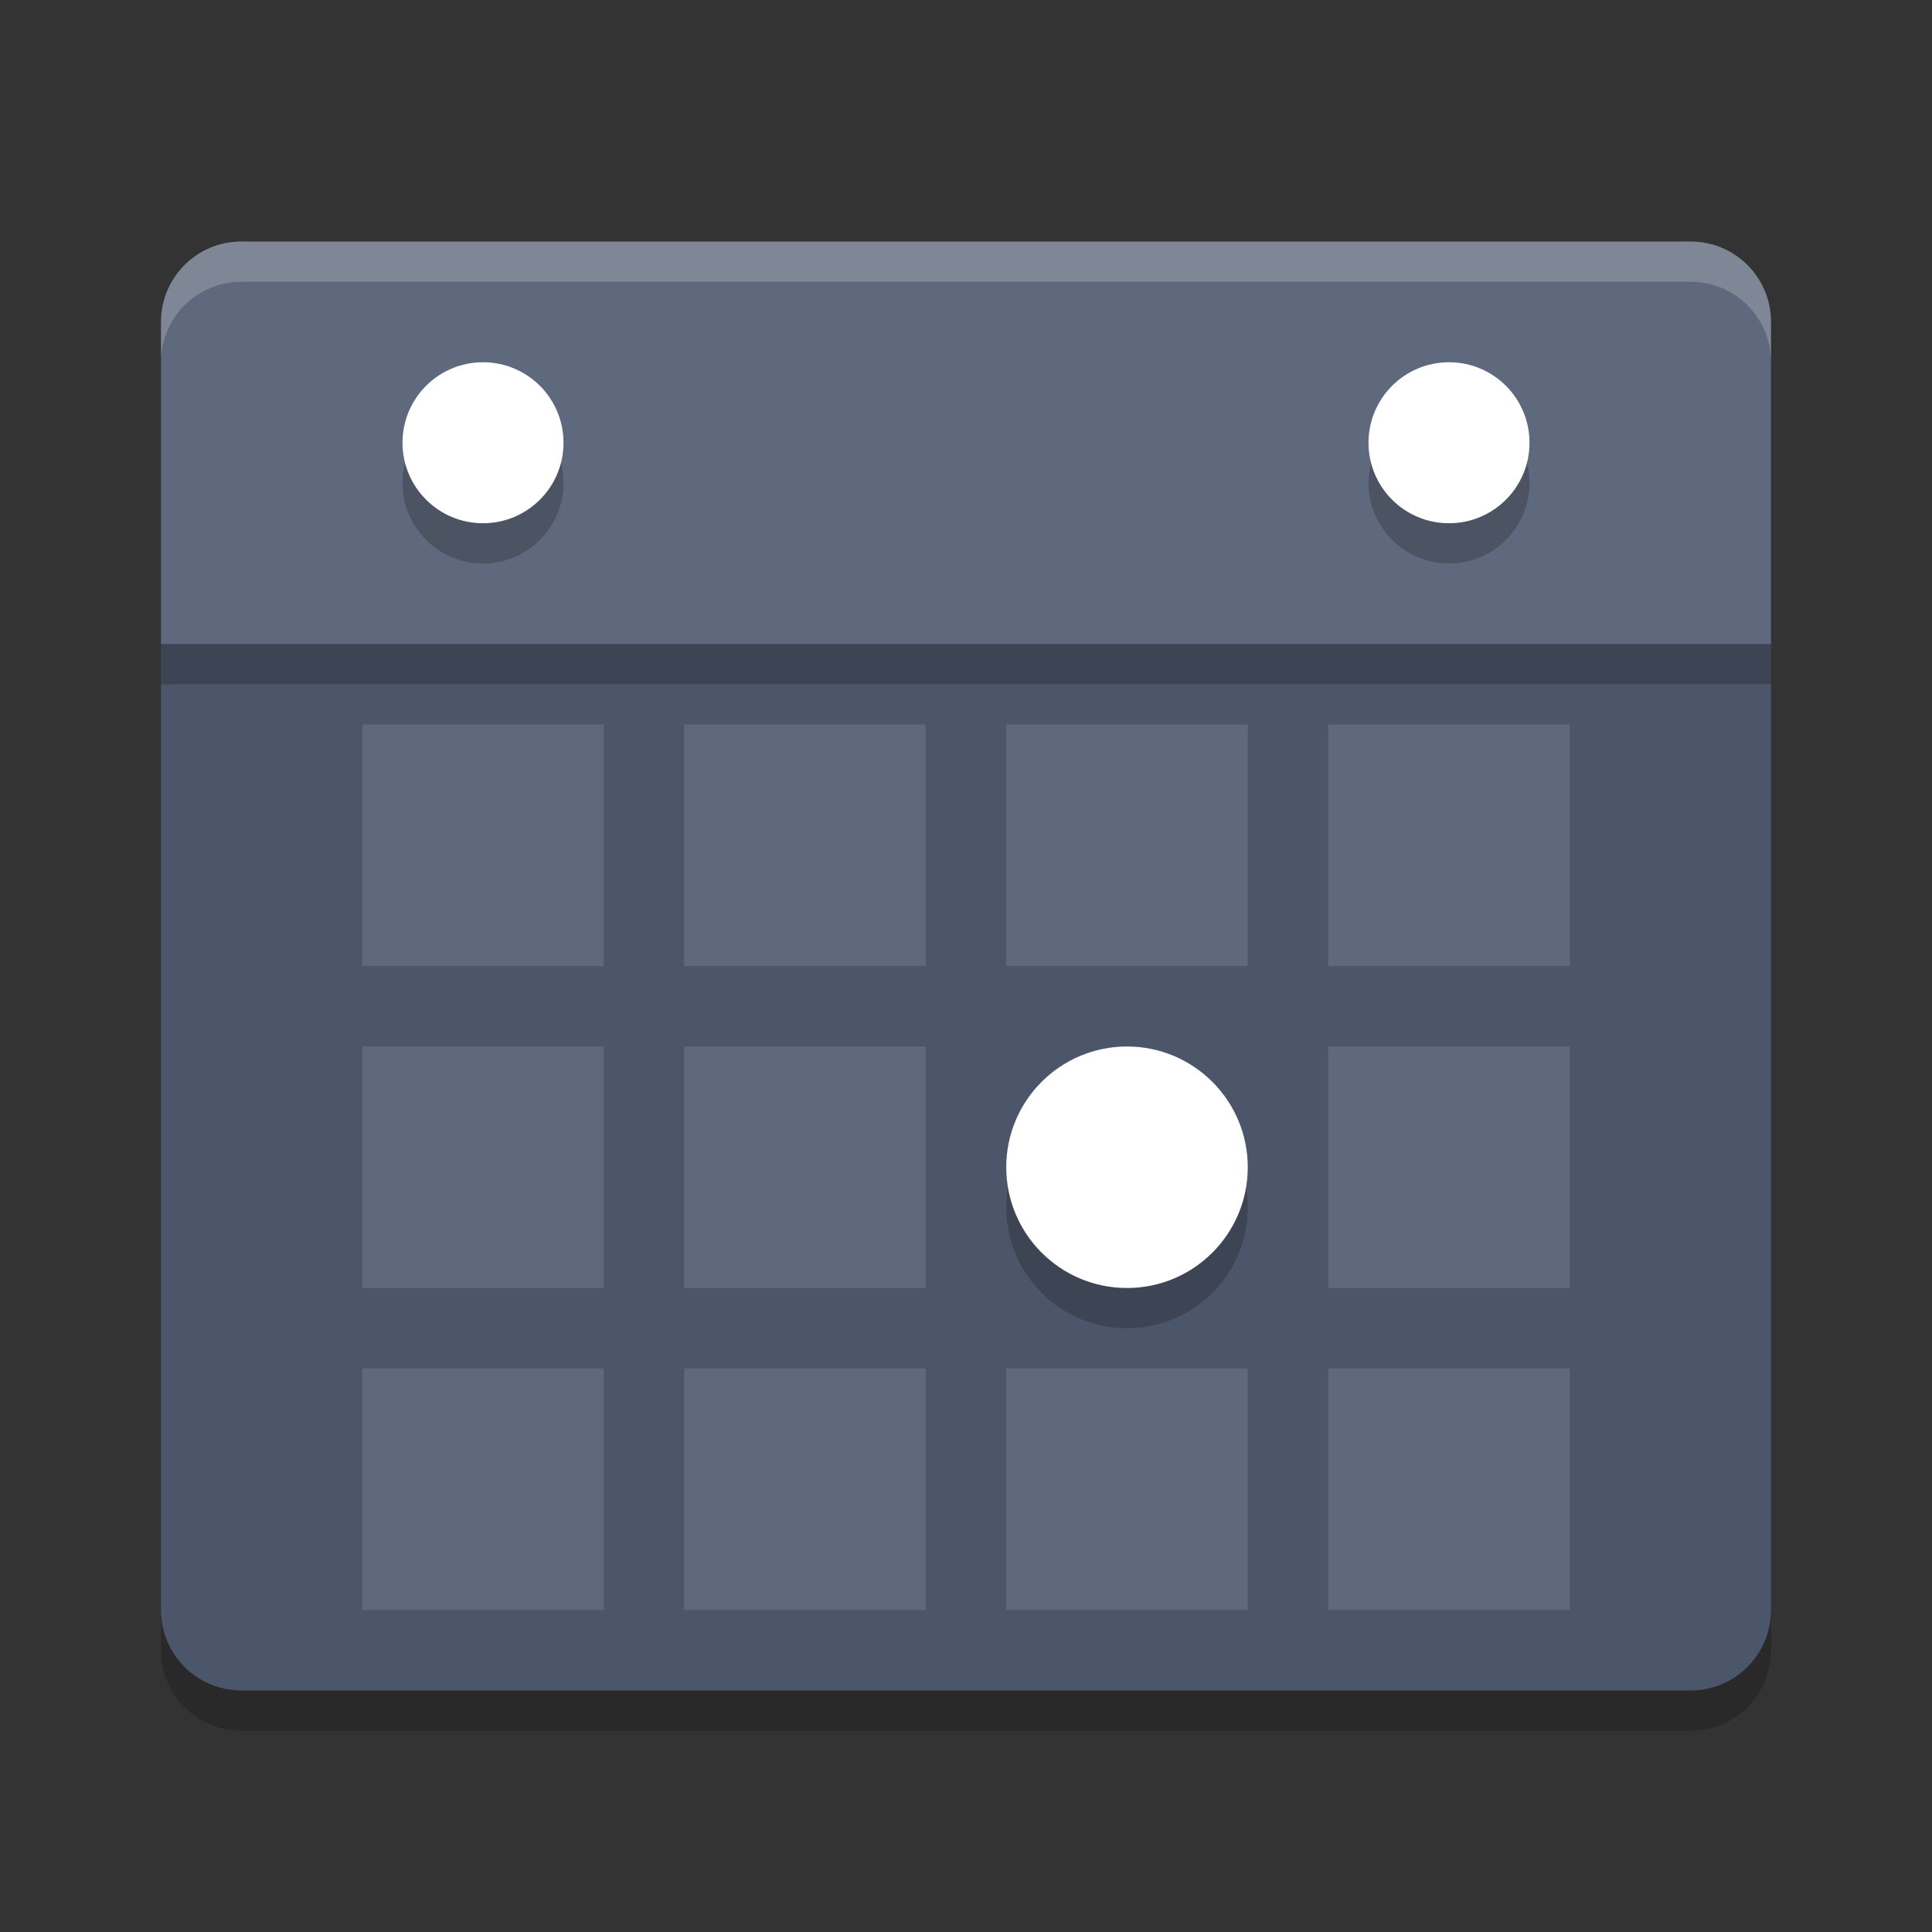 <?xml version="1.0" encoding="UTF-8" standalone="no"?>
<svg
   xmlns:dc="http://purl.org/dc/elements/1.1/"
   xmlns:cc="http://creativecommons.org/ns#"
   xmlns:rdf="http://www.w3.org/1999/02/22-rdf-syntax-ns#"
   xmlns:svg="http://www.w3.org/2000/svg"
   xmlns="http://www.w3.org/2000/svg"
   xmlns:sodipodi="http://sodipodi.sourceforge.net/DTD/sodipodi-0.dtd"
   xmlns:inkscape="http://www.inkscape.org/namespaces/inkscape"
   width="48"
   height="48"
   version="1"
   id="svg46"
   sodipodi:docname="gnome-mime-text-x-vcalendar.svg"
   inkscape:version="0.92.5 (2060ec1f9f, 2020-04-08)">
  <rect width="100%" height="100%" fill="#333333" stroke="none"/>
  <defs
     id="defs50" />
  <sodipodi:namedview
     pagecolor="#ffffff"
     bordercolor="#666666"
     borderopacity="1"
     objecttolerance="10"
     gridtolerance="10"
     guidetolerance="10"
     inkscape:pageopacity="0"
     inkscape:pageshadow="2"
     inkscape:window-width="783"
     inkscape:window-height="480"
     id="namedview48"
     showgrid="false"
     inkscape:zoom="4.9166667"
     inkscape:cx="24"
     inkscape:cy="24"
     inkscape:window-x="0"
     inkscape:window-y="28"
     inkscape:window-maximized="0"
     inkscape:current-layer="svg46" />
  <path
     style="fill:#4c566a;fill-opacity:1"
     d="M 4,15.9 4,40 c 0,1.108 0.892,2 2,2 l 36,0 c 1.108,0 2,-0.892 2,-2 l 0,-24.1 z"
     id="path2" />
  <path
     style="opacity:0.2"
     d="M 44,17 44,9 C 44,7.892 43.108,7 42,7 L 6,7 C 4.892,7 4,7.892 4,9 l 0,8 z"
     id="path4" />
  <path
     style="fill:#5f697d;fill-opacity:1"
     d="M 44,16 44,8 C 44,6.892 43.108,6 42,6 L 6,6 C 4.892,6 4,6.892 4,8 l 0,8 z"
     id="path6" />
  <path
     fill="#fff"
     style="opacity:0.2"
     d="m6 6c-1.108 0-2 0.892-2 2v1c0-1.108 0.892-2 2-2h36c1.108 0 2 0.892 2 2v-1c0-1.108-0.892-2-2-2h-36z"
     id="path8" />
  <path
     opacity=".2"
     d="m4 40v1c0 1.108 0.892 2 2 2h36c1.108 0 2-0.892 2-2v-1c0 1.108-0.892 2-2 2h-36c-1.108 0-2-0.892-2-2z"
     id="path10" />
  <rect
     style="opacity:1;fill:#5f697d;fill-opacity:1"
     width="6"
     height="6"
     x="33"
     y="26"
     id="rect12" />
  <rect
     style="opacity:1;fill:#5f697d;fill-opacity:1"
     width="6"
     height="6"
     x="17"
     y="26"
     id="rect14" />
  <rect
     style="opacity:1;fill:#5f697d;fill-opacity:1"
     width="6"
     height="6"
     x="9"
     y="26"
     id="rect16" />
  <rect
     style="opacity:1;fill:#5f697d;fill-opacity:1"
     width="6"
     height="6"
     x="25"
     y="34"
     id="rect18" />
  <rect
     style="opacity:1;fill:#5f697d;fill-opacity:1"
     width="6"
     height="6"
     x="33"
     y="34"
     id="rect20" />
  <rect
     style="opacity:1;fill:#5f697d;fill-opacity:1"
     width="6"
     height="6"
     x="17"
     y="34"
     id="rect22" />
  <rect
     style="opacity:1;fill:#5f697d;fill-opacity:1"
     width="6"
     height="6"
     x="9"
     y="34"
     id="rect24" />
  <rect
     style="opacity:1;fill:#5f697d;fill-opacity:1"
     width="6"
     height="6"
     x="25"
     y="18"
     id="rect26" />
  <rect
     style="opacity:1;fill:#5f697d;fill-opacity:1"
     width="6"
     height="6"
     x="33"
     y="18"
     id="rect28" />
  <rect
     style="opacity:1;fill:#5f697d;fill-opacity:1"
     width="6"
     height="6"
     x="17"
     y="18"
     id="rect30" />
  <rect
     style="opacity:1;fill:#5f697d;fill-opacity:1"
     width="6"
     height="6"
     x="9"
     y="18"
     id="rect32" />
  <circle
     style="opacity:0.2"
     cx="28"
     cy="30"
     r="3"
     id="circle34" />
  <circle
     style="fill:#ffffff;fill-opacity:1"
     cx="28"
     cy="29"
     r="3"
     id="circle36" />
  <circle
     style="opacity:0.2"
     cx="12"
     cy="12"
     r="2"
     id="circle38" />
  <circle
     style="fill:#ffffff"
     cx="12"
     cy="11"
     r="2"
     id="circle40" />
  <circle
     style="opacity:0.2"
     cx="36"
     cy="12"
     r="2"
     id="circle42" />
  <circle
     style="fill:#ffffff"
     cx="36"
     cy="11"
     r="2"
     id="circle44" />
</svg>

